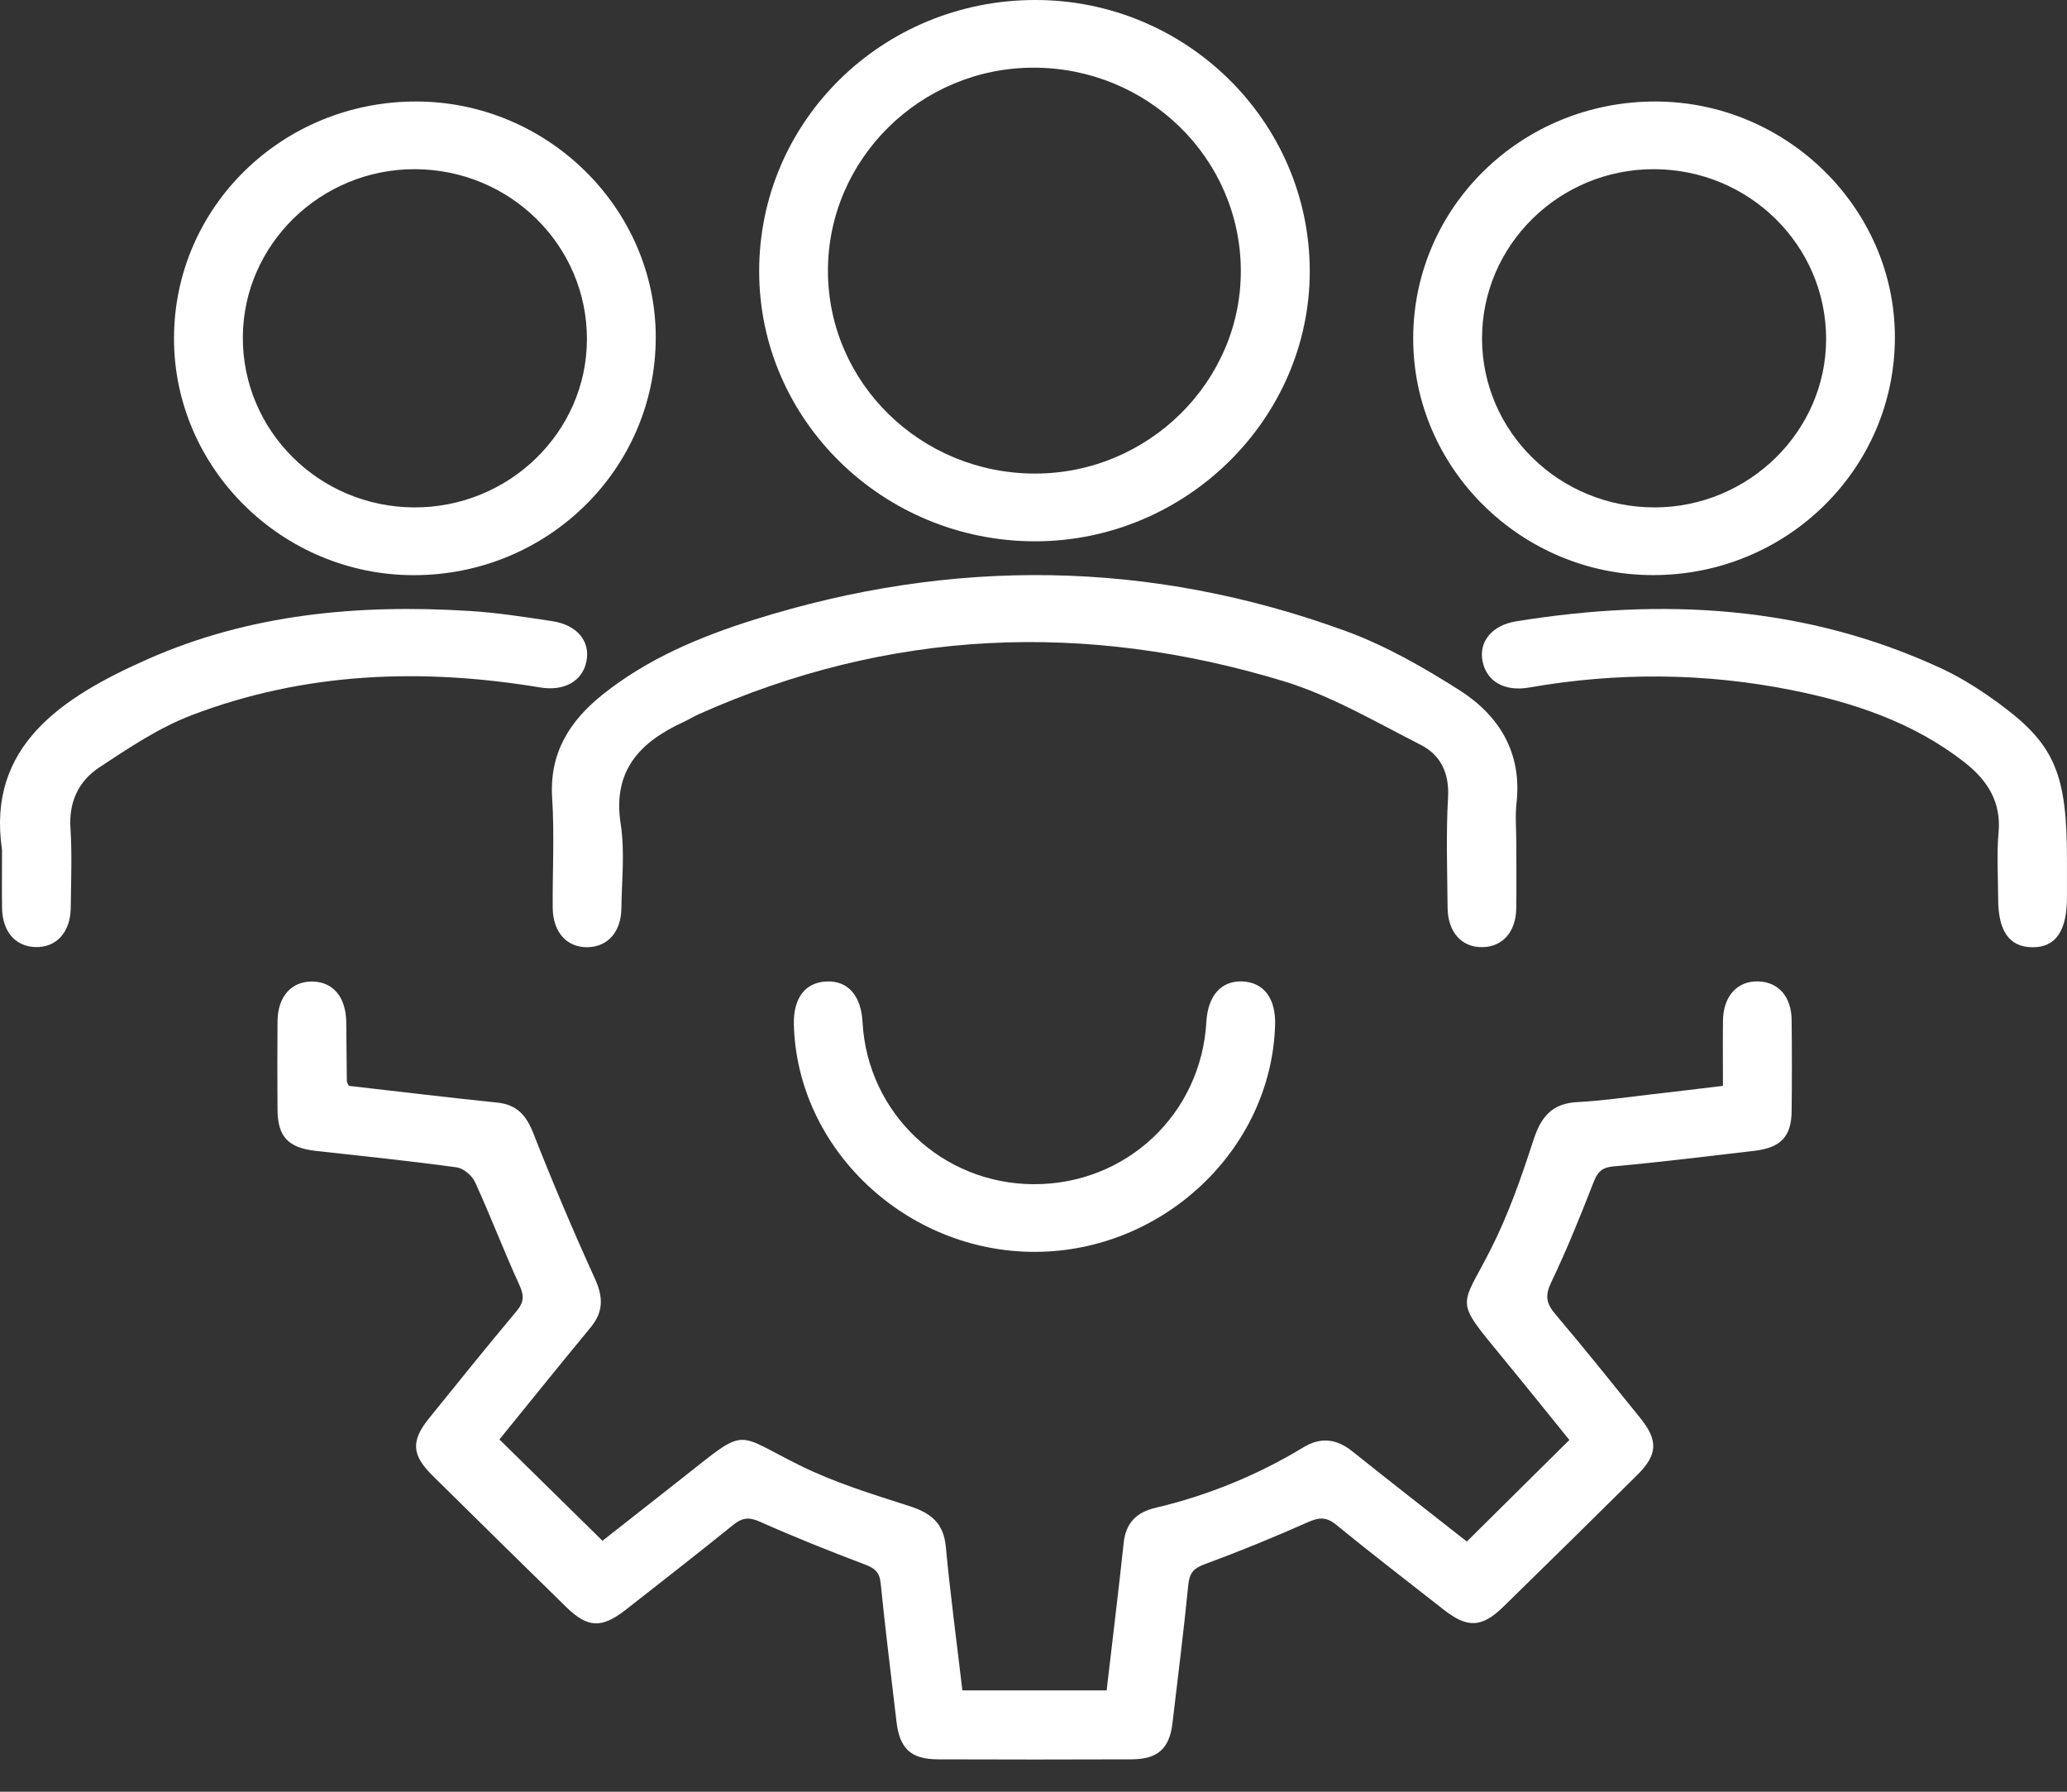 <svg width="60" height="52" viewBox="0 0 60 52" fill="none" xmlns="http://www.w3.org/2000/svg">
<rect x="0" y="0" width="60" height="52" fill="#333333" stroke="none"/>
<g clip-path="url(#clip0_5171_593)">
<path d="M10.126 31.514C11.55 31.677 12.991 31.851 14.436 32C15.013 32.06 15.278 32.375 15.481 32.89C16.04 34.313 16.637 35.721 17.271 37.115C17.513 37.646 17.519 38.074 17.142 38.528C16.237 39.622 15.35 40.727 14.497 41.776C15.491 42.753 16.455 43.701 17.489 44.717C18.2 44.16 19.005 43.527 19.811 42.892C21.714 41.392 21.294 41.576 23.198 42.52C24.21 43.022 25.311 43.363 26.394 43.709C27.019 43.909 27.389 44.201 27.454 44.885C27.584 46.267 27.77 47.644 27.935 49.059H32.123C32.291 47.614 32.466 46.196 32.618 44.776C32.678 44.207 32.98 43.894 33.532 43.763C35.059 43.402 36.494 42.817 37.831 42.007C38.342 41.697 38.8 41.756 39.262 42.127C40.373 43.017 41.499 43.889 42.579 44.739C43.57 43.758 44.531 42.804 45.555 41.791C44.946 41.04 44.269 40.196 43.58 39.358C42.204 37.684 42.398 37.974 43.262 36.279C43.779 35.264 44.16 34.174 44.512 33.088C44.729 32.421 45.041 32.023 45.792 31.985C46.497 31.949 47.197 31.846 47.901 31.765C48.582 31.688 49.261 31.605 50.013 31.514C50.013 30.873 50.006 30.245 50.014 29.617C50.024 28.908 50.43 28.465 51.038 28.483C51.624 28.499 52.001 28.924 52.007 29.609C52.017 30.488 52.017 31.369 52.007 32.249C51.999 32.987 51.691 33.31 50.922 33.4C49.559 33.559 48.197 33.728 46.831 33.852C46.469 33.885 46.362 34.041 46.245 34.341C45.868 35.312 45.476 36.28 45.026 37.22C44.844 37.6 44.884 37.83 45.146 38.138C45.985 39.127 46.796 40.141 47.609 41.15C48.14 41.806 48.121 42.217 47.523 42.81C46.233 44.089 44.938 45.362 43.639 46.631C43.01 47.244 42.594 47.257 41.902 46.712C40.862 45.896 39.811 45.091 38.789 44.253C38.497 44.016 38.287 44.035 37.961 44.179C36.979 44.616 35.982 45.024 34.971 45.396C34.648 45.516 34.527 45.653 34.494 45.989C34.361 47.332 34.192 48.672 34.034 50.011C33.947 50.747 33.608 51.057 32.848 51.06C30.975 51.067 29.102 51.067 27.229 51.06C26.44 51.057 26.115 50.751 26.023 49.967C25.867 48.626 25.697 47.288 25.563 45.945C25.531 45.622 25.388 45.512 25.103 45.404C24.077 45.016 23.058 44.609 22.057 44.163C21.737 44.02 21.54 44.048 21.282 44.257C20.253 45.088 19.21 45.901 18.168 46.716C17.461 47.268 17.061 47.25 16.432 46.636C15.133 45.367 13.839 44.093 12.548 42.817C11.947 42.224 11.927 41.812 12.456 41.16C13.298 40.118 14.136 39.076 14.996 38.051C15.214 37.79 15.216 37.599 15.076 37.292C14.624 36.308 14.241 35.293 13.79 34.308C13.704 34.118 13.453 33.905 13.253 33.879C11.894 33.693 10.528 33.552 9.164 33.401C8.37 33.313 8.063 32.993 8.056 32.211C8.05 31.352 8.048 30.493 8.056 29.634C8.063 28.919 8.462 28.478 9.067 28.486C9.671 28.496 10.039 28.936 10.051 29.662C10.059 30.234 10.059 30.806 10.068 31.38C10.068 31.416 10.1 31.452 10.131 31.521L10.126 31.514Z" fill="white"/>
<path d="M30.044 5.13863e-06C34.429 -0.005 38.009 3.522 38.019 7.855C38.028 12.159 34.417 15.711 30.041 15.71C25.634 15.706 22.042 12.195 22.037 7.883C22.03 3.523 25.605 0.005 30.044 5.13863e-06ZM24.033 7.876C24.044 11.121 26.734 13.746 30.047 13.744C33.338 13.744 36.04 11.068 36.018 7.834C35.998 4.584 33.311 1.964 30.002 1.964C26.714 1.964 24.023 4.628 24.033 7.876Z" fill="white"/>
<path d="M44.015 24.468C44.015 25.103 44.023 25.737 44.013 26.37C44.001 27.049 43.616 27.478 43.034 27.488C42.429 27.5 42.027 27.055 42.02 26.342C42.012 25.278 41.972 24.212 42.033 23.152C42.075 22.445 41.825 21.914 41.236 21.615C39.932 20.953 38.644 20.191 37.257 19.769C31.498 18.02 25.817 18.258 20.285 20.727C20.134 20.794 19.994 20.883 19.843 20.953C18.563 21.54 17.777 22.376 18.017 23.914C18.142 24.714 18.047 25.547 18.037 26.365C18.029 27.044 17.645 27.475 17.063 27.49C16.46 27.504 16.051 27.06 16.044 26.35C16.036 25.286 16.096 24.219 16.028 23.16C15.943 21.856 16.533 20.922 17.505 20.148C18.803 19.115 20.314 18.481 21.883 17.987C27.647 16.175 33.391 16.241 39.07 18.317C40.224 18.74 41.321 19.368 42.36 20.028C43.529 20.771 44.183 21.855 44.021 23.304C43.978 23.688 44.015 24.081 44.015 24.47V24.468Z" fill="white"/>
<path d="M5.051 9.806C5.061 5.995 8.21 2.931 12.101 2.946C15.905 2.959 19.04 6.059 19.035 9.799C19.03 13.614 15.895 16.691 12.014 16.693C8.186 16.693 5.041 13.583 5.051 9.807V9.806ZM12.042 4.91C9.314 4.903 7.067 7.091 7.049 9.771C7.03 12.491 9.252 14.709 12.01 14.726C14.772 14.742 17.039 12.539 17.037 9.837C17.037 7.118 14.806 4.917 12.042 4.91Z" fill="white"/>
<path d="M41.022 9.81C41.03 5.999 44.177 2.934 48.066 2.946C51.87 2.957 55.008 6.054 55.004 9.794C55.001 13.609 51.867 16.69 47.988 16.691C44.16 16.695 41.011 13.585 41.022 9.81ZM53.008 9.84C53.008 7.122 50.778 4.918 48.016 4.91C45.263 4.902 43.014 7.115 43.02 9.828C43.025 12.539 45.273 14.732 48.039 14.726C50.765 14.719 53.008 12.514 53.008 9.838V9.84Z" fill="white"/>
<path d="M0.057 24.651C-0.383 21.656 1.788 20.238 4.285 19.131C7.25 17.818 10.407 17.532 13.621 17.731C14.428 17.78 15.232 17.906 16.033 18.028C16.752 18.137 17.135 18.608 17.025 19.183C16.915 19.764 16.386 20.067 15.684 19.952C12.239 19.38 8.838 19.505 5.557 20.759C4.605 21.123 3.73 21.712 2.874 22.277C2.284 22.669 1.997 23.272 2.045 24.025C2.093 24.799 2.063 25.578 2.053 26.355C2.043 27.061 1.631 27.506 1.026 27.486C0.446 27.468 0.072 27.038 0.06 26.356C0.052 25.866 0.059 25.374 0.059 24.651H0.057Z" fill="white"/>
<path d="M59.999 24.935C59.999 25.302 59.999 25.671 59.999 26.039C59.999 27.027 59.666 27.503 58.984 27.491C58.32 27.48 58.001 27.021 58.001 26.07C58.001 25.435 57.955 24.798 58.013 24.17C58.096 23.27 57.689 22.642 57.017 22.117C55.545 20.971 53.82 20.391 52.016 20.03C49.484 19.523 46.937 19.507 44.391 19.953C43.682 20.078 43.16 19.784 43.038 19.205C42.916 18.631 43.3 18.148 44.009 18.033C48.263 17.343 52.421 17.567 56.379 19.412C56.992 19.699 57.573 20.079 58.116 20.484C59.651 21.628 59.999 22.497 59.999 24.935Z" fill="white"/>
<path d="M30.052 36.332C26.314 36.344 23.139 33.357 23.044 29.737C23.024 28.966 23.376 28.505 24.001 28.484C24.618 28.463 24.997 28.897 25.038 29.673C25.185 32.312 27.35 34.36 30.005 34.368C32.692 34.378 34.867 32.334 35.018 29.656C35.062 28.891 35.455 28.453 36.072 28.484C36.691 28.515 37.038 28.982 37.013 29.753C36.903 33.357 33.766 36.321 30.052 36.332Z" fill="white"/>
</g>
<defs>
<clipPath id="clip0_5171_593">
<rect width="60" height="51.064" fill="white"/>
</clipPath>
</defs>
</svg>
